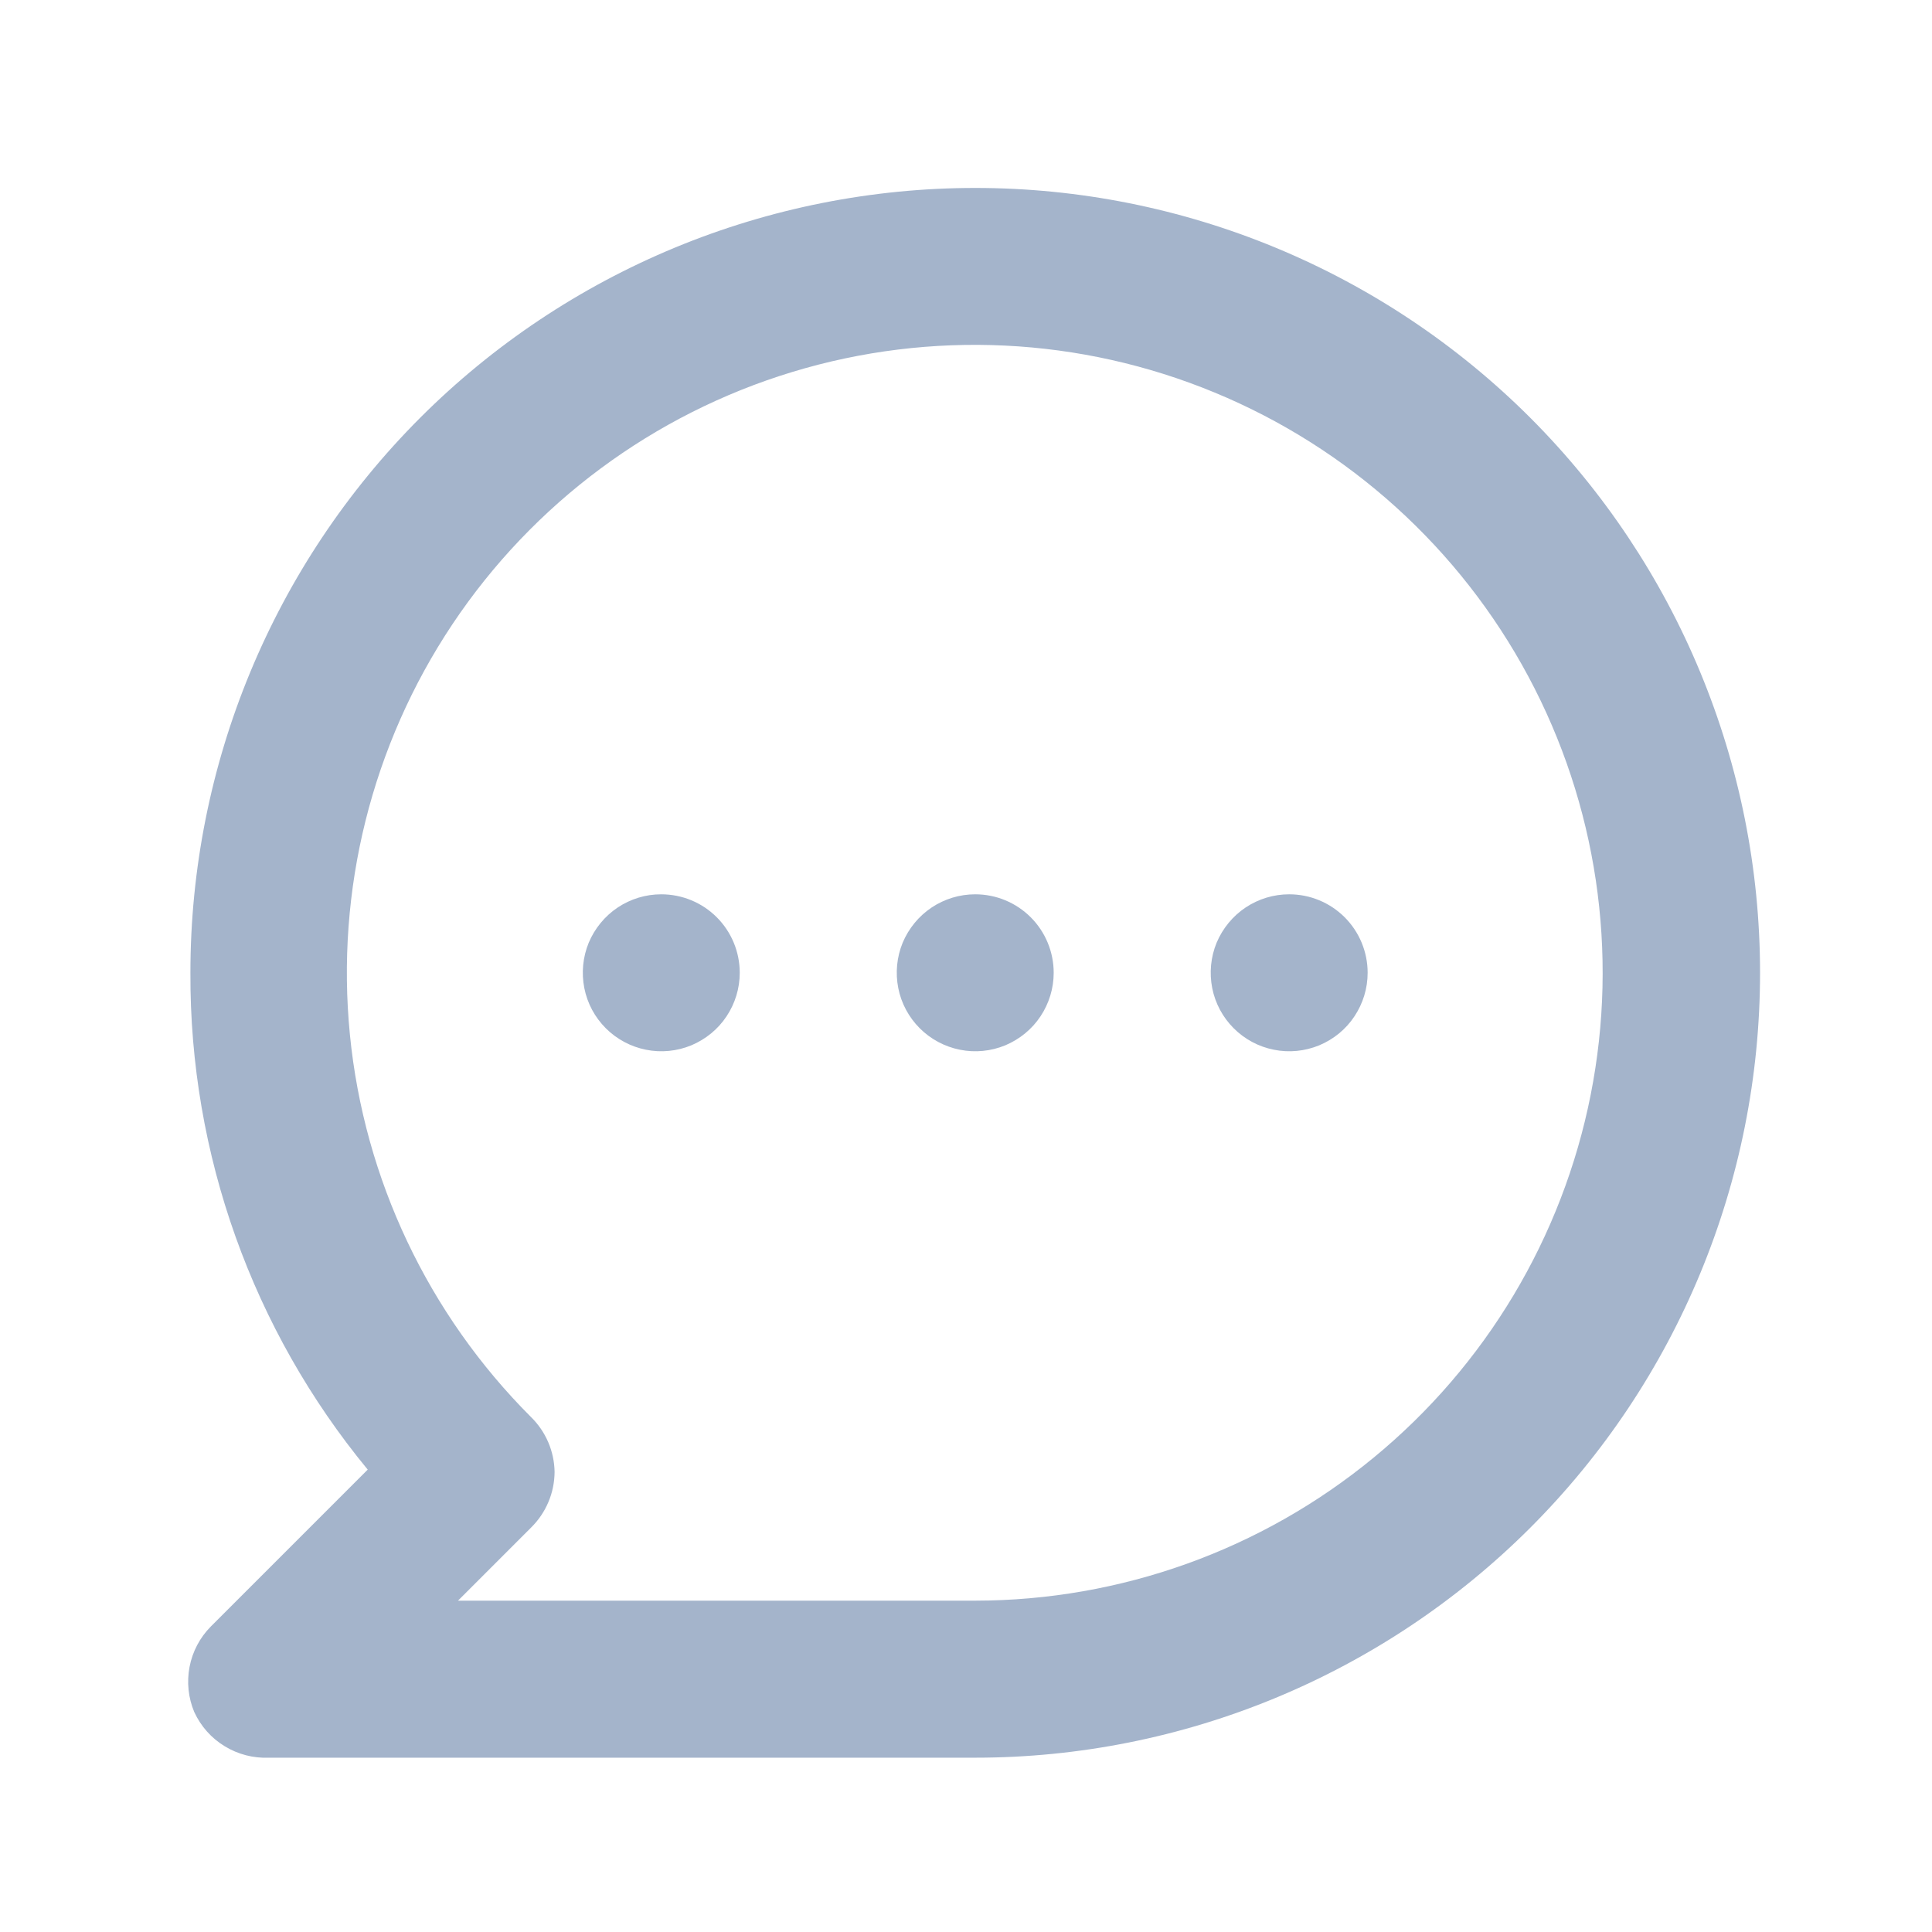 <svg width="18" height="18" viewBox="0 0 18 18" fill="none" xmlns="http://www.w3.org/2000/svg">
<path d="M6.161 8.332C6.016 8.332 5.875 8.375 5.755 8.455C5.635 8.535 5.541 8.65 5.485 8.783C5.43 8.917 5.416 9.064 5.444 9.206C5.472 9.348 5.542 9.478 5.644 9.58C5.746 9.682 5.877 9.752 6.018 9.78C6.16 9.809 6.307 9.794 6.441 9.739C6.574 9.683 6.689 9.59 6.769 9.469C6.849 9.349 6.892 9.208 6.892 9.063C6.892 8.869 6.815 8.683 6.678 8.546C6.541 8.409 6.355 8.332 6.161 8.332ZM9.086 8.332C8.941 8.332 8.8 8.375 8.68 8.455C8.56 8.535 8.466 8.65 8.41 8.783C8.355 8.917 8.341 9.064 8.369 9.206C8.397 9.348 8.467 9.478 8.569 9.58C8.671 9.682 8.802 9.752 8.943 9.78C9.085 9.809 9.232 9.794 9.366 9.739C9.499 9.683 9.614 9.59 9.694 9.469C9.774 9.349 9.817 9.208 9.817 9.063C9.817 8.869 9.74 8.683 9.603 8.546C9.466 8.409 9.28 8.332 9.086 8.332ZM12.011 8.332C11.866 8.332 11.725 8.375 11.605 8.455C11.485 8.535 11.391 8.65 11.335 8.783C11.28 8.917 11.266 9.064 11.294 9.206C11.322 9.348 11.392 9.478 11.494 9.58C11.596 9.682 11.726 9.752 11.868 9.78C12.01 9.809 12.157 9.794 12.291 9.739C12.425 9.683 12.539 9.59 12.619 9.469C12.699 9.349 12.742 9.208 12.742 9.063C12.742 8.869 12.665 8.683 12.528 8.546C12.391 8.409 12.205 8.332 12.011 8.332ZM9.086 1.751C8.126 1.751 7.175 1.94 6.288 2.307C5.4 2.675 4.594 3.213 3.915 3.892C2.544 5.264 1.774 7.124 1.774 9.063C1.767 10.752 2.352 12.389 3.426 13.692L1.964 15.154C1.862 15.257 1.793 15.388 1.766 15.53C1.739 15.671 1.754 15.818 1.81 15.951C1.871 16.083 1.969 16.194 2.093 16.269C2.217 16.345 2.36 16.382 2.505 16.376H9.086C11.025 16.376 12.885 15.605 14.257 14.234C15.628 12.863 16.398 11.002 16.398 9.063C16.398 7.124 15.628 5.264 14.257 3.892C12.885 2.521 11.025 1.751 9.086 1.751ZM9.086 14.913H4.267L4.947 14.233C5.016 14.165 5.071 14.085 5.109 13.995C5.147 13.906 5.166 13.811 5.167 13.714C5.164 13.521 5.085 13.337 4.947 13.202C3.99 12.245 3.393 10.987 3.26 9.64C3.127 8.293 3.464 6.942 4.215 5.816C4.967 4.69 6.085 3.86 7.38 3.466C8.675 3.072 10.066 3.14 11.316 3.657C12.567 4.174 13.6 5.109 14.239 6.302C14.878 7.495 15.083 8.873 14.82 10.2C14.557 11.528 13.842 12.723 12.796 13.582C11.751 14.442 10.439 14.912 9.086 14.913Z" fill="#A4B4CB"/>
</svg>
